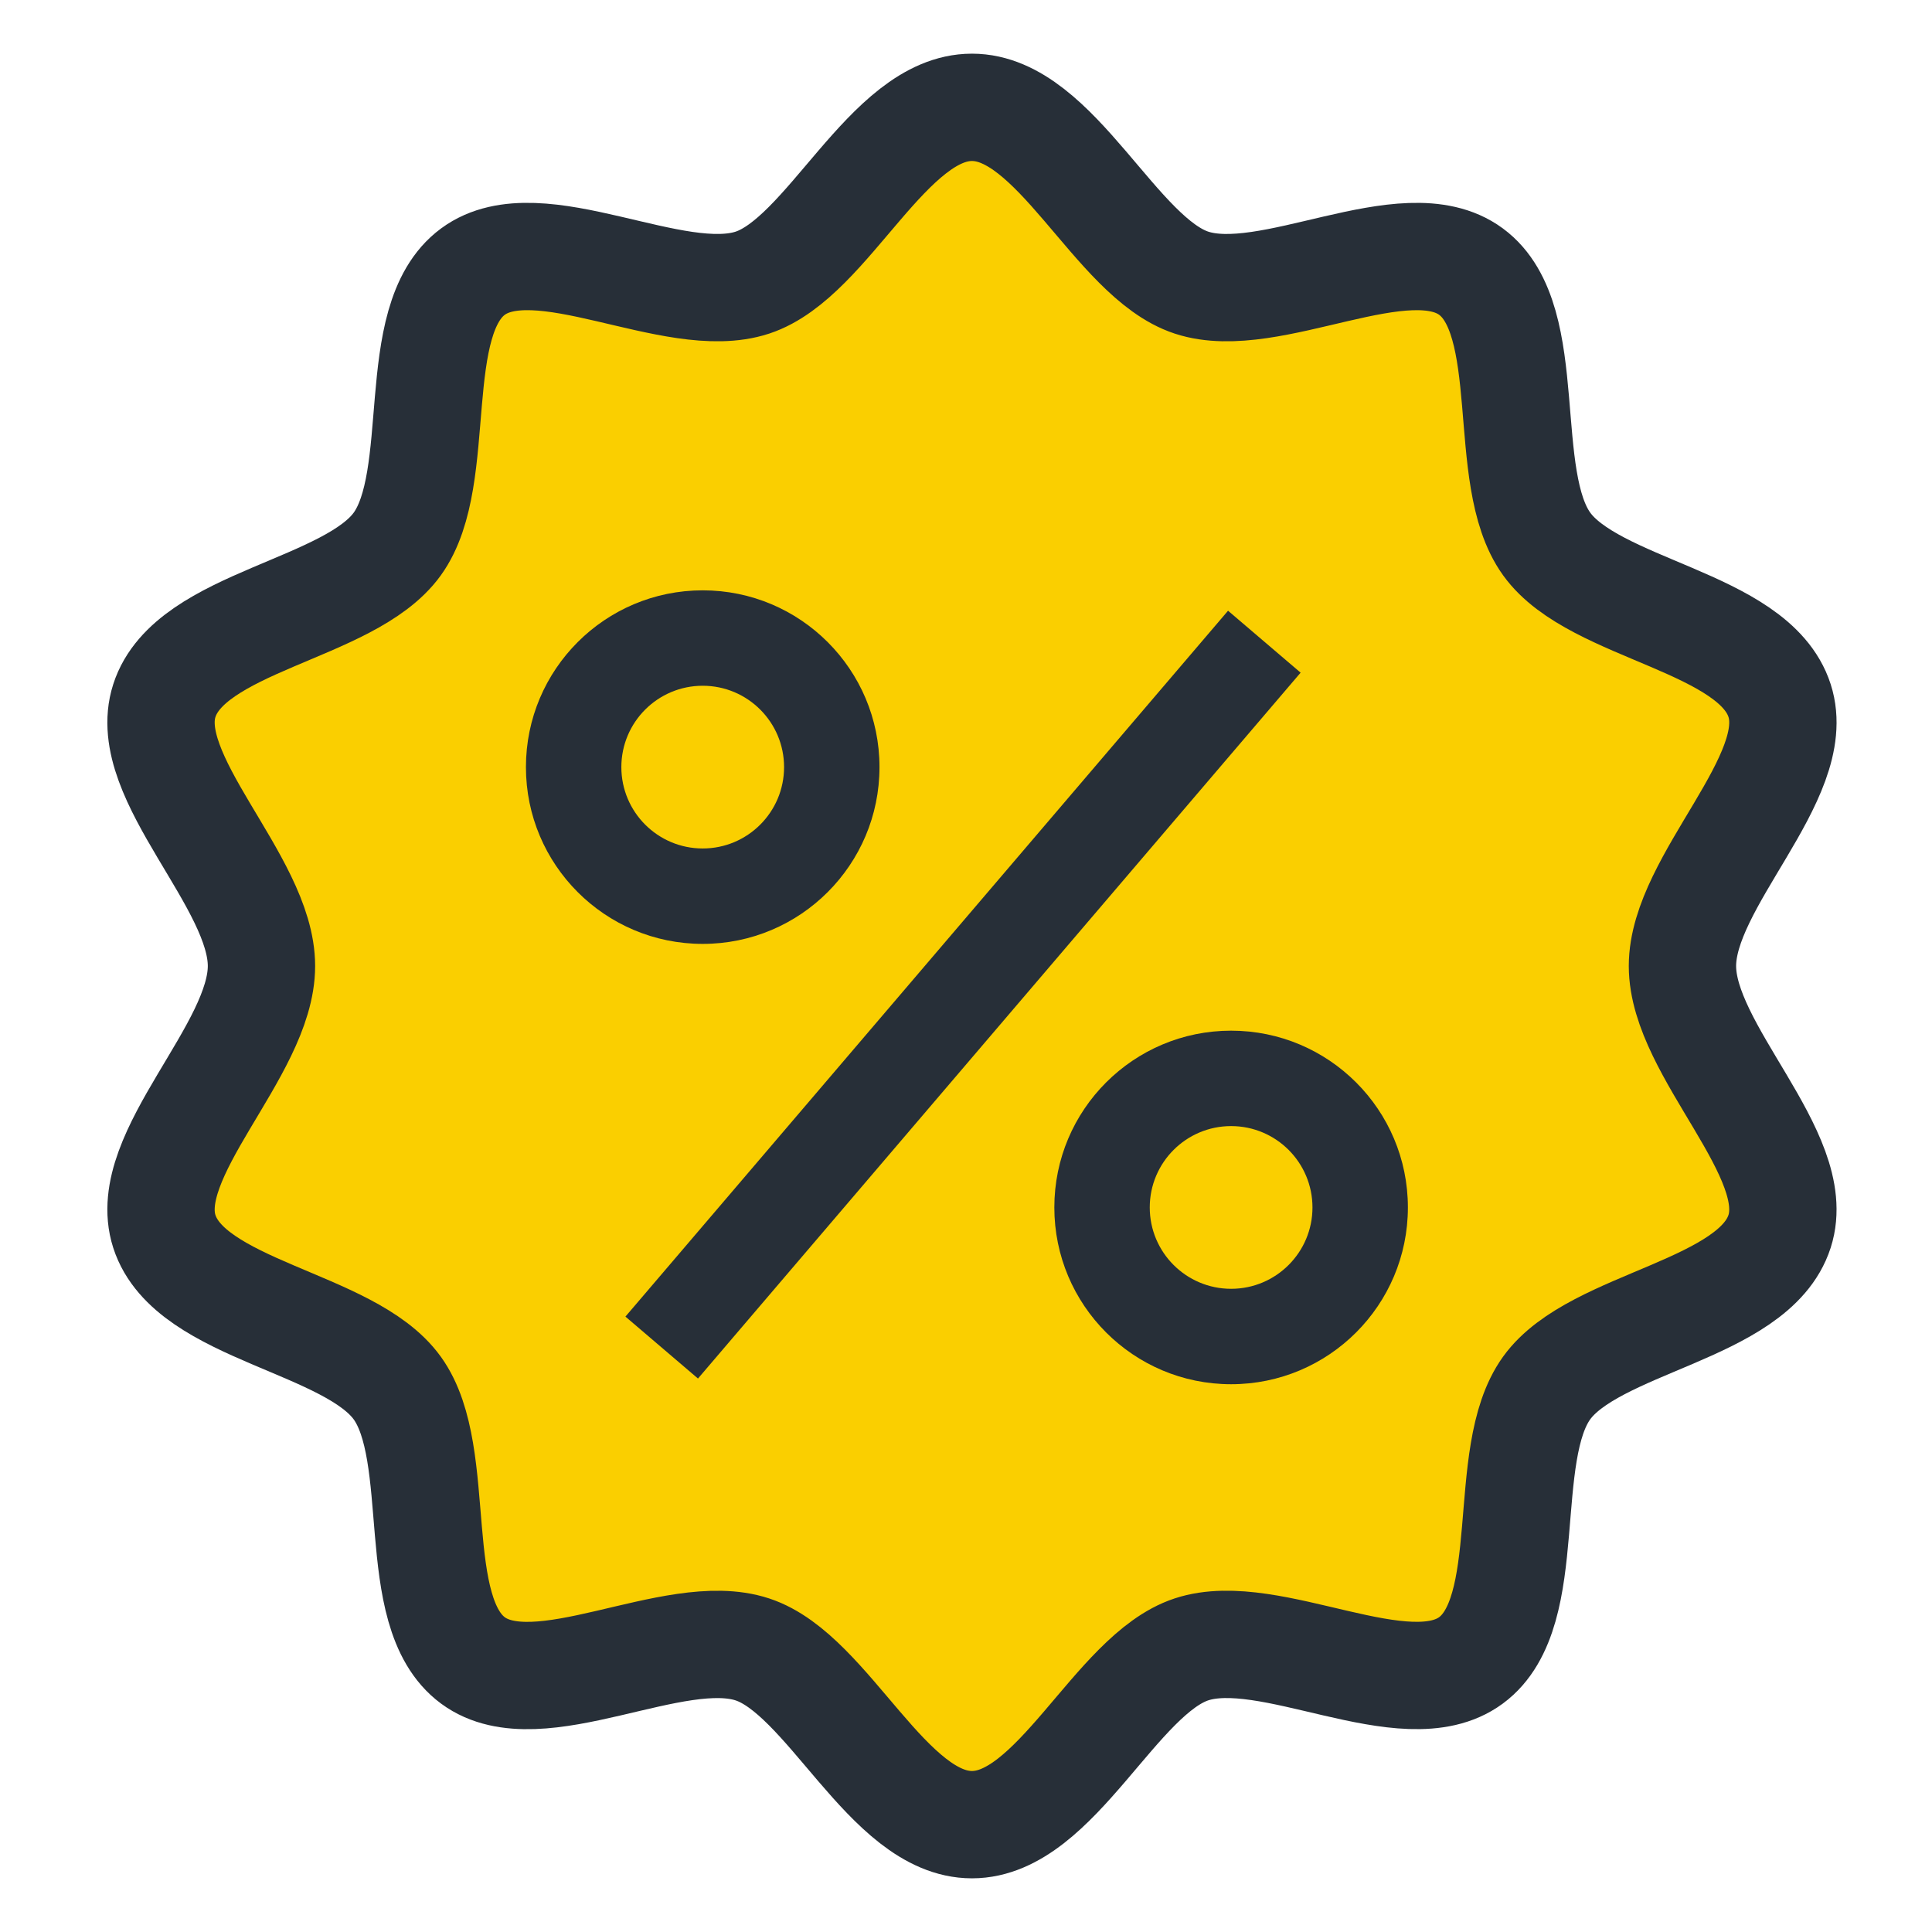 <svg xmlns="http://www.w3.org/2000/svg" width="36" height="36" viewBox="0 0 36 36">
    <g fill="none" fill-rule="evenodd">
        <path fill="#FACF00" stroke="#272F38" stroke-width="2" d="M30.16 11.055c-.476-1.48-3.452-1.685-4.34-2.919-.898-1.245-.18-4.168-1.41-5.075-1.221-.899-3.745.688-5.209.205C17.786 2.8 16.677 0 15.111 0c-1.566 0-2.676 2.8-4.09 3.266-1.465.482-3.988-1.104-5.208-.205-1.232.907-.513 3.83-1.41 5.075C3.514 9.37.538 9.574.062 11.056c-.46 1.43 1.81 3.36 1.81 4.944s-2.27 3.514-1.81 4.945c.476 1.48 3.452 1.685 4.341 2.92.897 1.245.178 4.167 1.41 5.075 1.22.899 3.744-.688 5.208-.205C12.435 29.2 13.544 32 15.111 32c1.566 0 2.675-2.8 4.09-3.266 1.464-.482 3.988 1.104 5.208.205 1.231-.907.513-3.83 1.41-5.075.889-1.234 3.864-1.439 4.341-2.92.46-1.43-1.81-3.36-1.81-4.944s2.271-3.514 1.81-4.945z" transform="translate(3 2)"/>
        <path fill="#272F38" fill-rule="nonzero" d="M19.94 17.205c1.82 0 3.294 1.475 3.294 3.294 0 1.82-1.475 3.294-3.294 3.294-1.82 0-3.294-1.475-3.294-3.294 0-1.82 1.475-3.294 3.294-3.294zm-.057-7.825l1.352 1.154-11.229 13.153-1.352-1.154L19.883 9.38zm.057 9.603c-.837 0-1.516.679-1.516 1.516s.679 1.516 1.516 1.516 1.516-.679 1.516-1.516-.679-1.516-1.516-1.516zM10.094 9c1.819 0 3.294 1.475 3.294 3.294s-1.475 3.294-3.294 3.294c-1.82 0-3.294-1.475-3.294-3.294C6.8 10.474 8.275 9 10.094 9zm0 1.778c-.837 0-1.516.679-1.516 1.516s.679 1.516 1.516 1.516 1.516-.679 1.516-1.516-.679-1.516-1.516-1.516z" transform="translate(3 2)"/>
    </g>
</svg>
